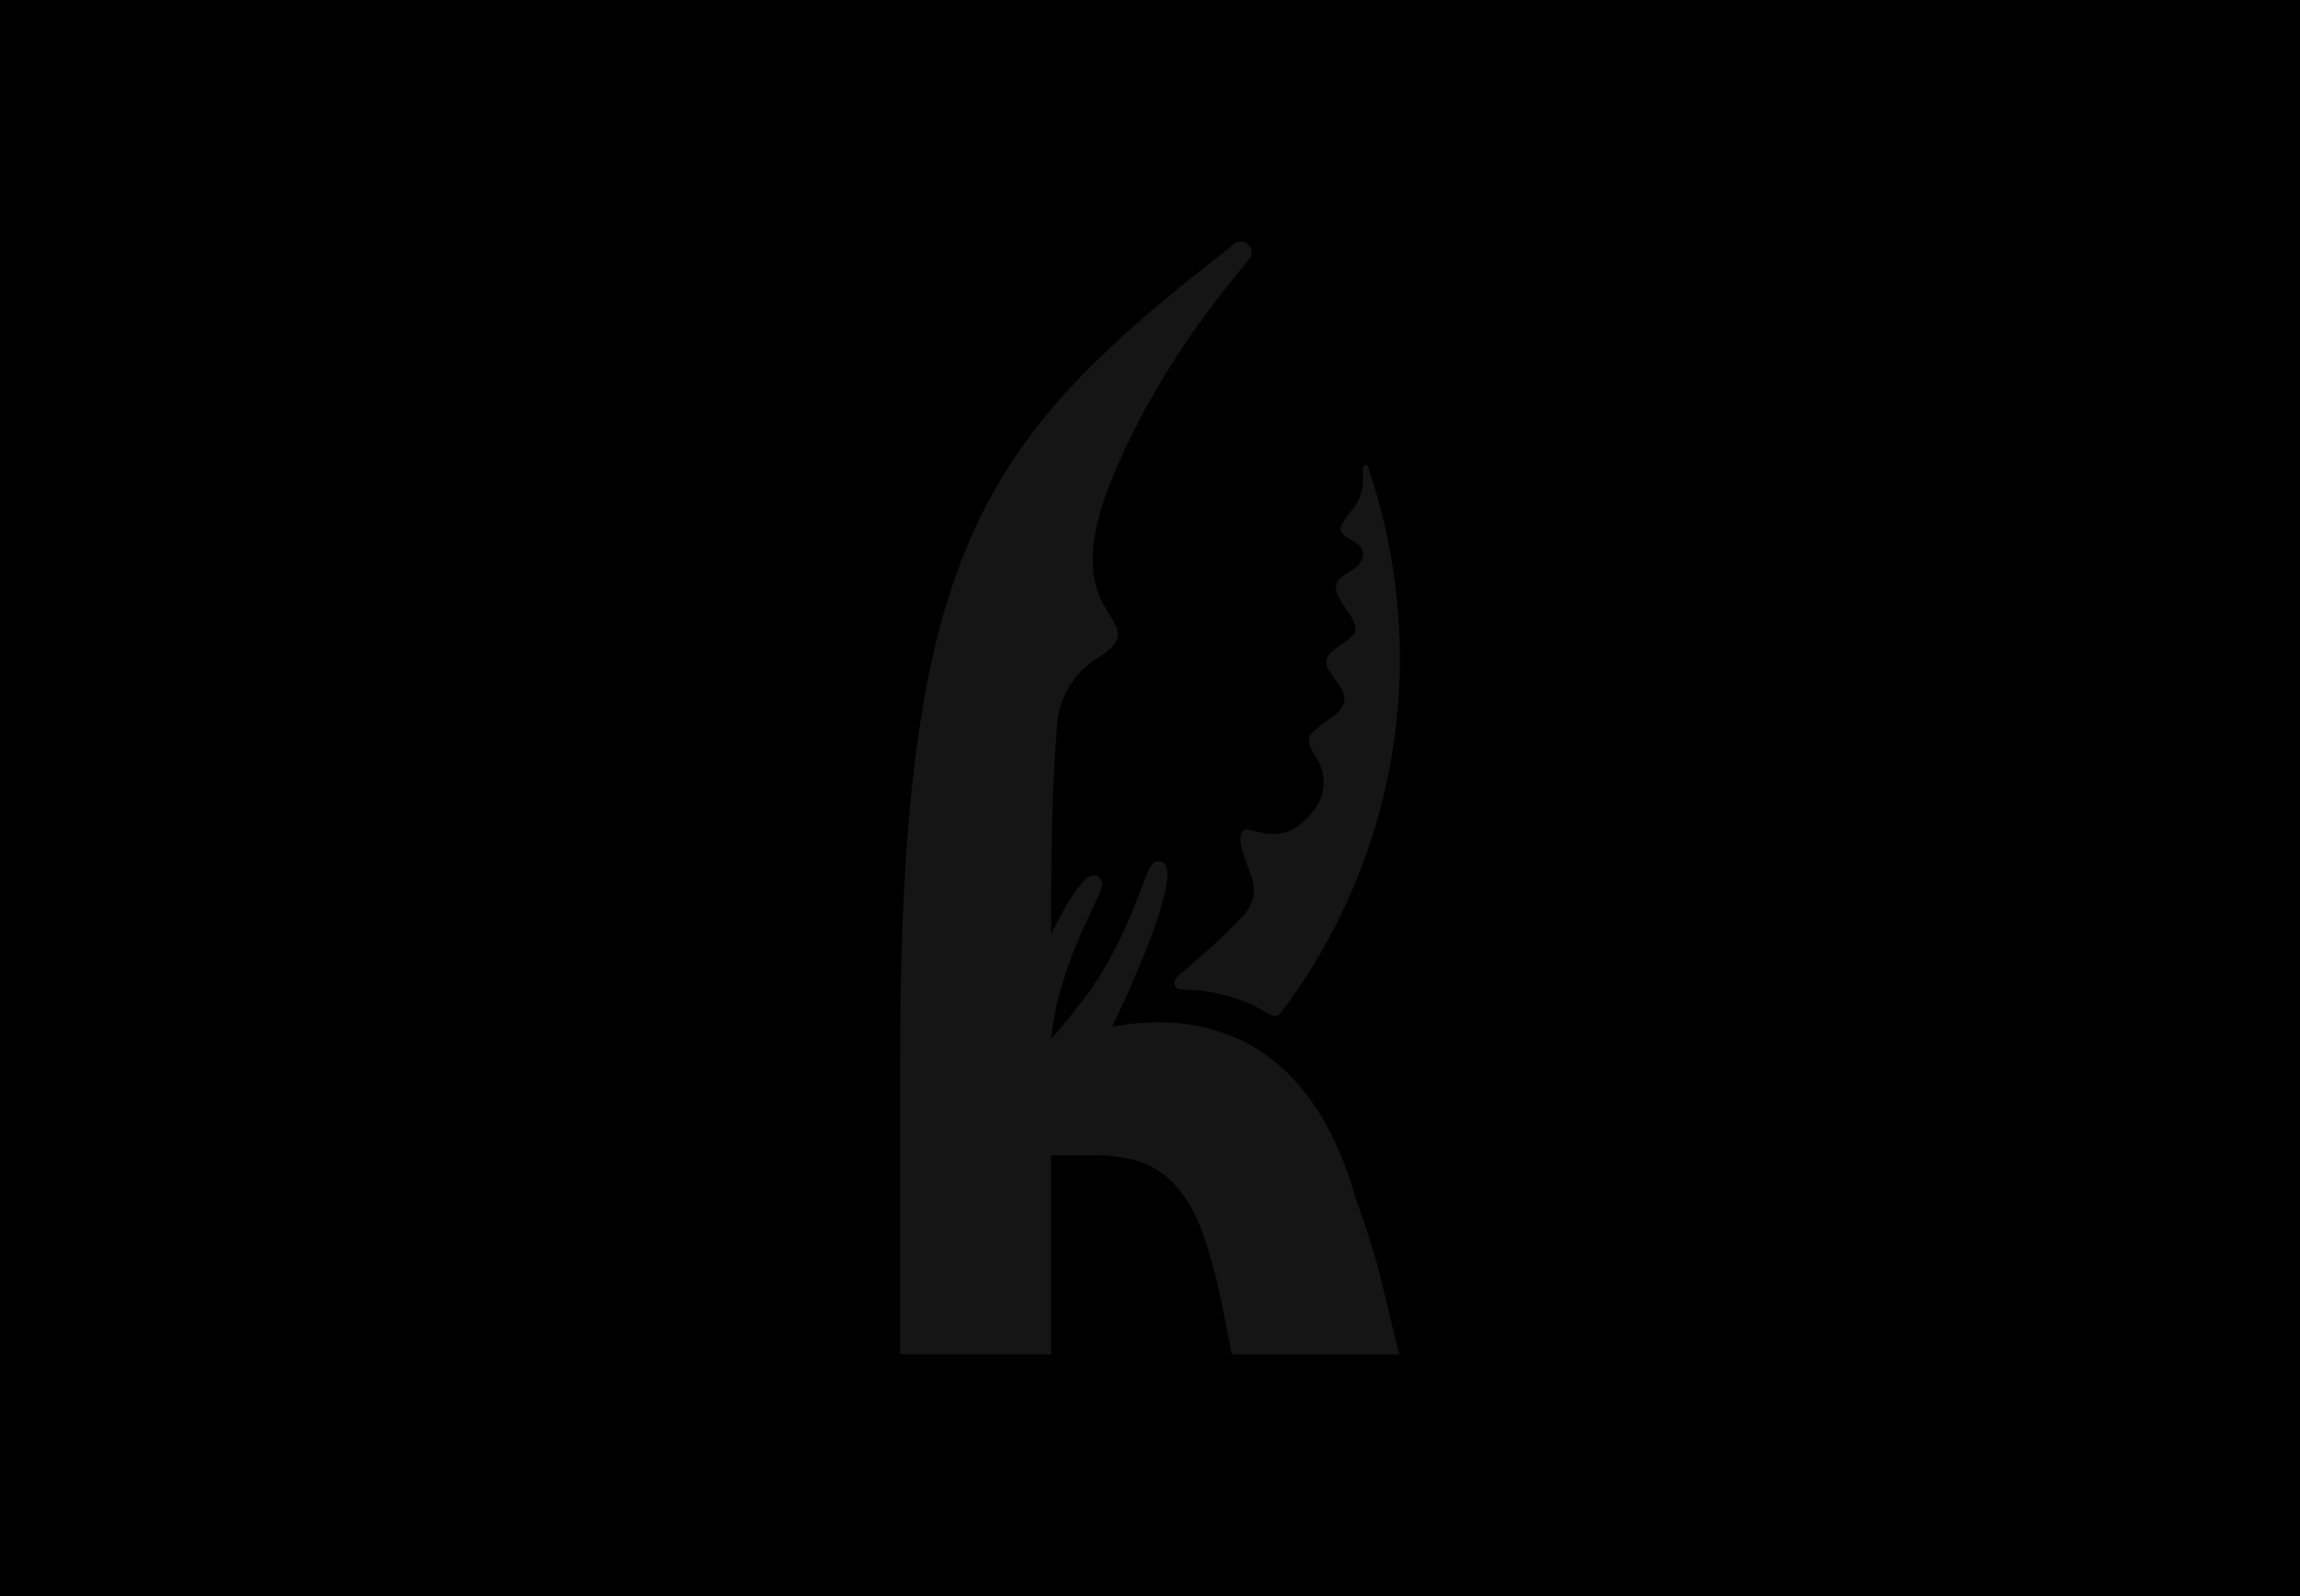 <?xml version="1.0" encoding="UTF-8" standalone="no"?>
<!DOCTYPE svg PUBLIC "-//W3C//DTD SVG 1.1//EN" "http://www.w3.org/Graphics/SVG/1.1/DTD/svg11.dtd">
<svg width="100%" height="100%" viewBox="0 0 768 533" version="1.1" xmlns="http://www.w3.org/2000/svg" xmlns:xlink="http://www.w3.org/1999/xlink" xml:space="preserve" xmlns:serif="http://www.serif.com/" style="fill-rule:evenodd;clip-rule:evenodd;stroke-linejoin:round;stroke-miterlimit:2;">
    <g transform="matrix(0.1,0,0,-0.1,0,533)">
        <rect x="0" y="0" width="7680" height="5330" style="fill-rule:nonzero;"/>
        <g transform="matrix(8.336,0,0,-8.336,-626.449,7017.98)">
            <path d="M627.9,713.2C625.3,703.2 622.1,693.2 618.3,682.9C607.9,646.1 590.1,627.4 571.2,618.7C571,618.6 570.7,618.5 570.4,618.4C553,610.6 534.8,611.2 520.7,613.8C536.5,580.4 550.6,544 537.7,547.8C533.7,549 529.1,576.3 509.6,602.3C505.4,607.9 500.8,613.5 496.3,618.7L496.3,617.4C496.5,616.1 496.6,614.8 496.8,613.5C502,581.4 518.5,559.2 516.5,555.5C512.6,548 504.8,559.1 496.2,576.8L496.2,558.4C496.4,534.9 496.9,513.2 498.6,492.6C499.5,481.8 505.3,472.1 514.5,466.3C517.2,464.6 519.5,463.1 521,461.2C530.6,449.5 500.5,447.5 519,398.2C519.1,397.9 519.2,397.7 519.3,397.4C531.1,367.6 548.8,338.1 575.5,306.4C578.8,302.4 573.6,297.1 569.6,300.2C502.4,352.5 465.3,388.6 448,468.9C439.4,508.9 435.7,559.9 435.7,629.3L435.7,745L496.2,745L496.2,665.3L513.4,665.3C525.4,665.3 534.6,667.8 541,672.8C547.4,677.8 552.3,684.7 555.8,693.7C559.3,702.7 562.3,713.4 564.8,725.9L568.6,745.1L635.6,745.1L627.9,713.2Z" style="fill:rgb(21,21,21);fill-rule:nonzero;"/>
        </g>
        <g transform="matrix(8.336,0,0,-8.336,-626.449,7017.98)">
            <path d="M572.7,535.7C570.7,539 573.4,545.2 576.5,553.8C578.4,559.1 577.2,565 573.4,569.1C565.7,577.3 557.2,585 547.9,592.7C547,593.4 546.3,594.3 545.8,595.3C545,596.9 546.2,598.8 548,598.8C557.6,599 567.8,600.8 577.8,605.5C577.8,605.5 580.8,607.2 583.9,609C585.4,609.8 587.3,609.5 588.3,608.1C624.6,560 642.6,498 633.6,433.5C632.1,423 630,412.7 627.2,402.8C626.2,399.1 625.1,395.4 623.9,391.8C623.9,391.8 623.5,390.5 623.1,389.4C622.7,388.3 621,388.6 621.1,389.9L621.1,391.9C621.1,392.4 621.1,392.9 621.2,393.4C621.4,398.6 619.7,403.7 616.2,407.5C614.3,409.7 612.5,412.2 612.2,414.1C611.6,418.6 622,418.9 621.1,425.3C620.1,431.7 610.6,432 610.3,437.5C610,443 618.3,449.4 618.1,454.5C617.9,459.5 607.5,461.7 606.5,466.9C606,469.3 607.8,471.7 609.6,474.2C611.8,477.1 614.2,480.2 613.6,483.6C613.1,486.3 610.5,488.5 607.7,490.6C604.1,493.2 600,495.6 599.5,498.3C599.1,500.3 600.5,503.2 602.3,505.8C605.7,510.9 606.3,517.4 603.9,523.1C603.8,523.2 603.8,523.4 603.7,523.6L603.7,523.7C600.6,528.8 597.4,532 594.4,533.9C584,540.6 574.7,532.4 572.7,535.7Z" style="fill:rgb(21,21,21);fill-rule:nonzero;"/>
        </g>
    </g>
</svg>
